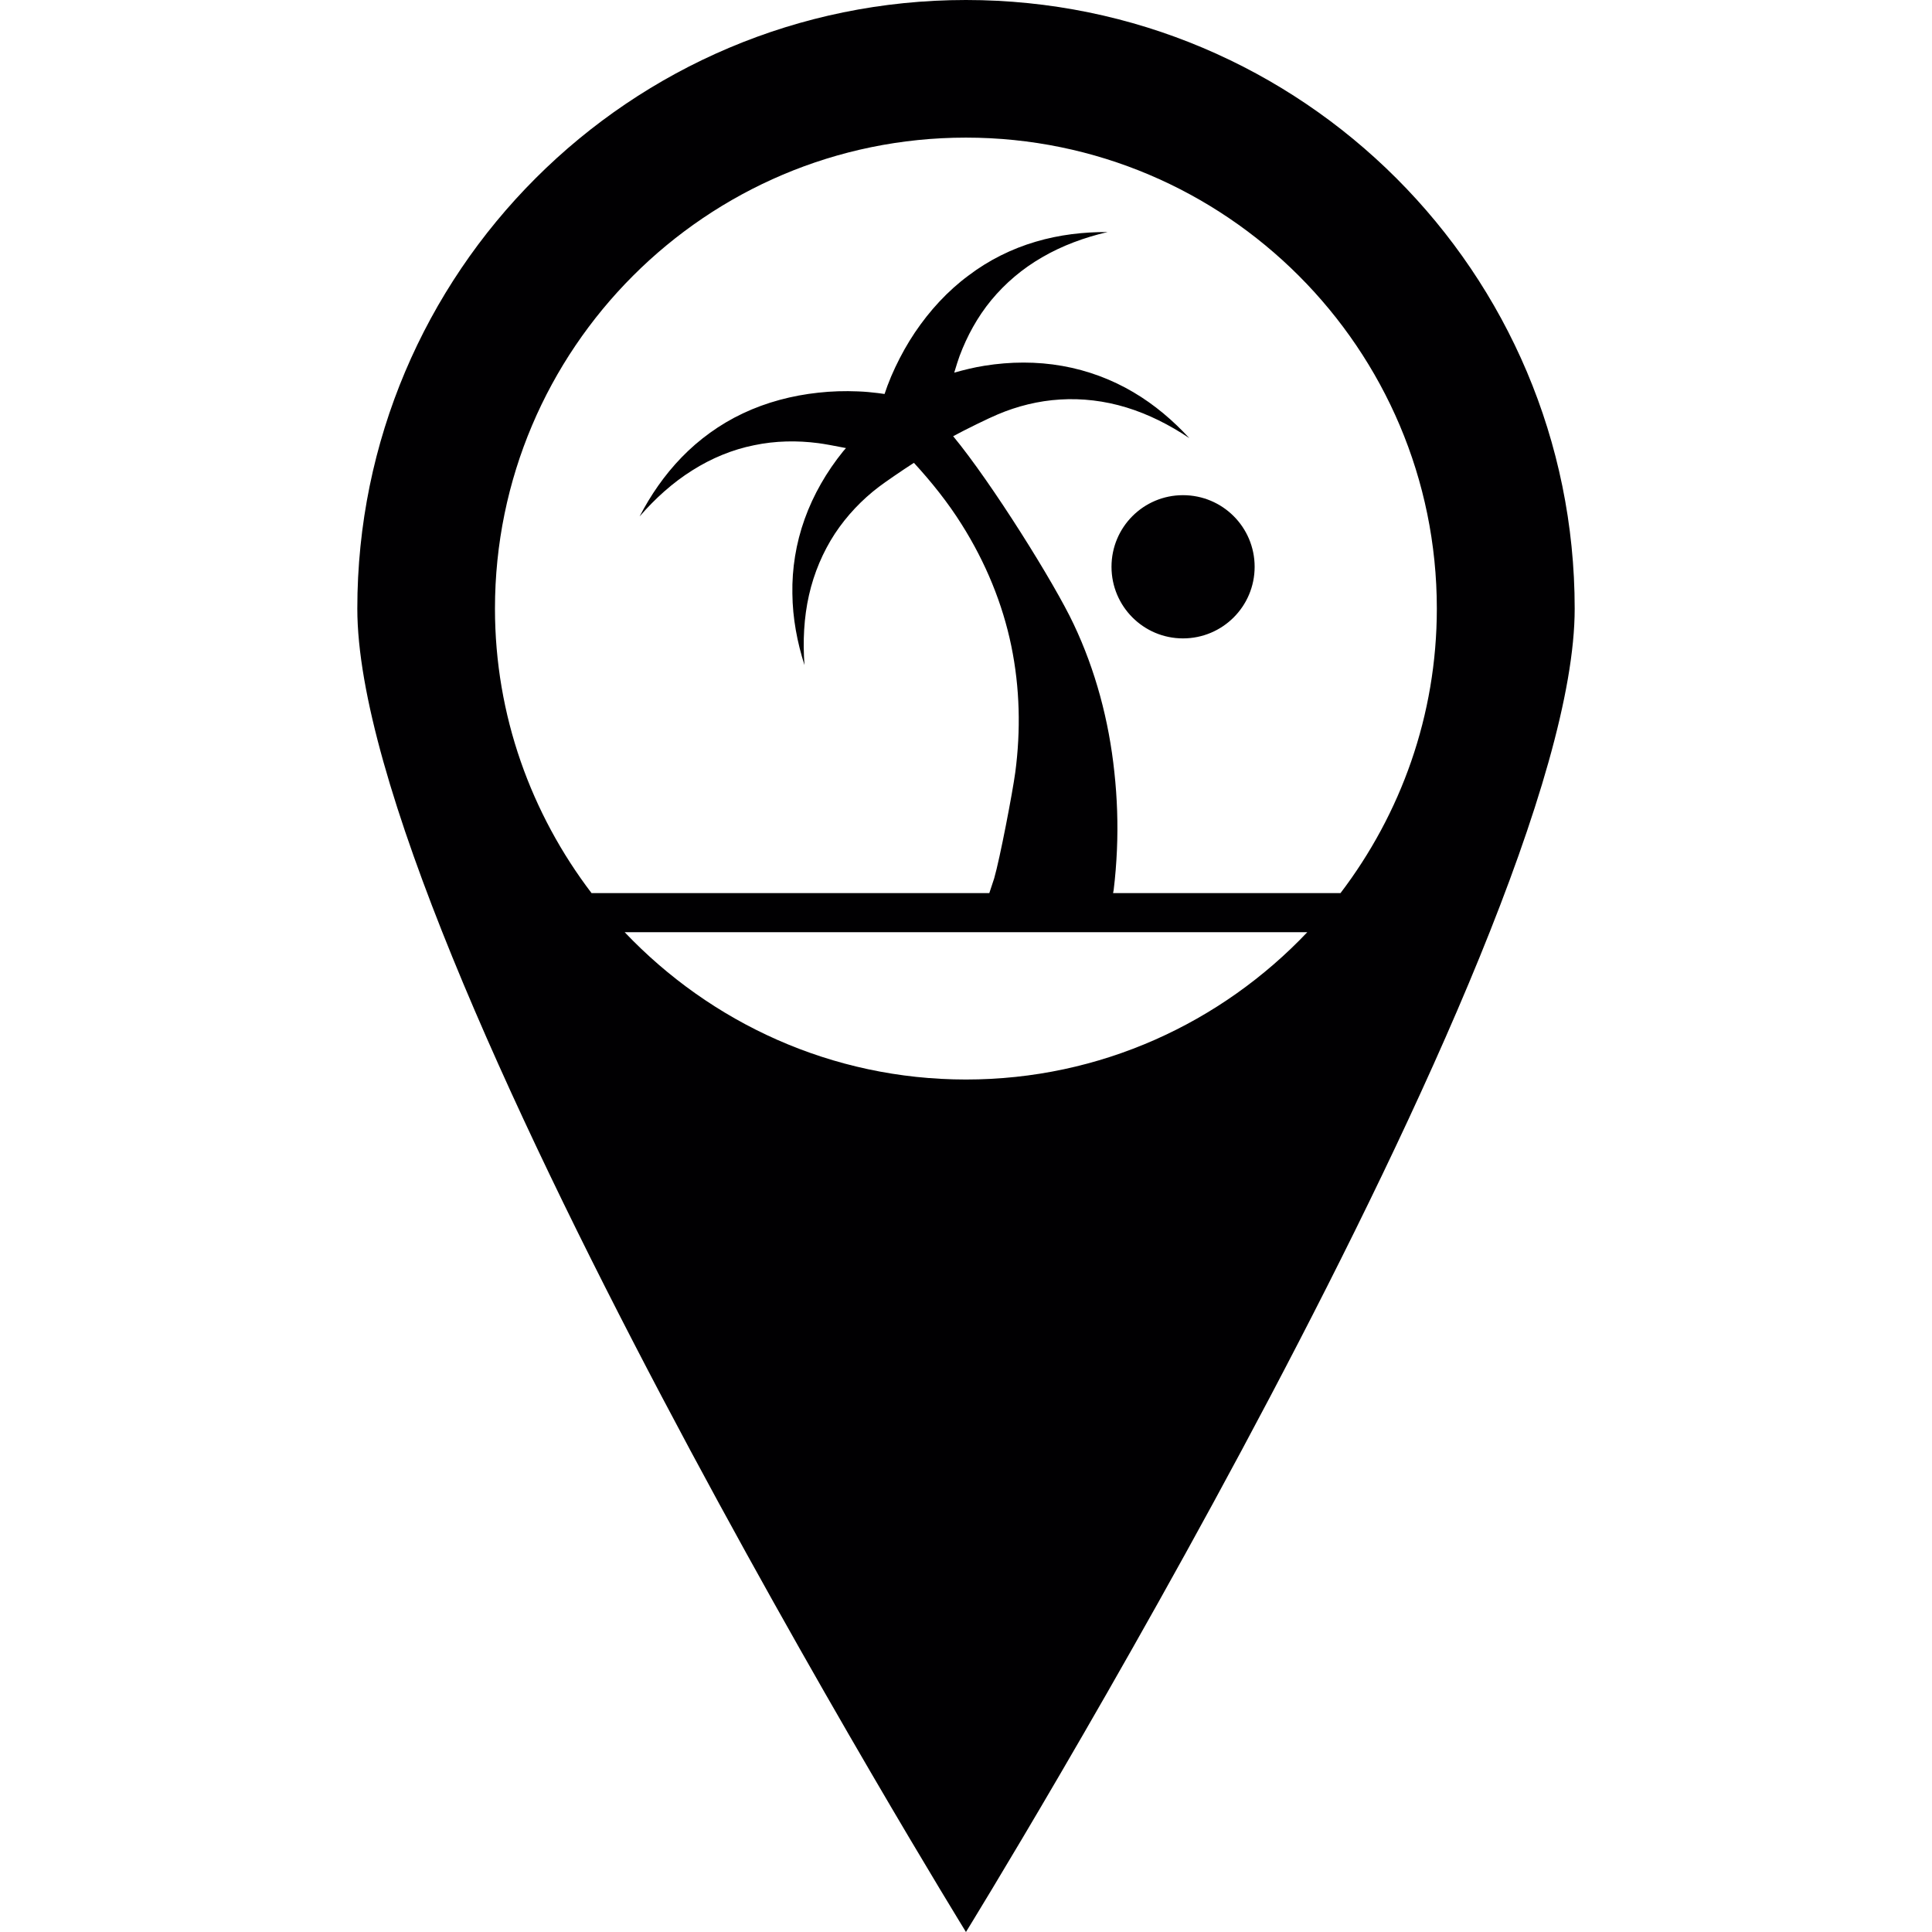 <?xml version="1.0" encoding="iso-8859-1"?>
<!-- Generator: Adobe Illustrator 19.1.0, SVG Export Plug-In . SVG Version: 6.00 Build 0)  -->
<svg version="1.1" id="Capa_1" xmlns="http://www.w3.org/2000/svg" xmlns:xlink="http://www.w3.org/1999/xlink" x="0px" y="0px"
	 viewBox="0 0 633.136 633.136" style="enable-background:new 0 0 633.136 633.136;" xml:space="preserve">
<g>
	<g>
		<g>
			<path style="fill:#010002;" d="M411.158,185.741c0,12.965-10.493,23.468-23.487,23.468c-12.936,0-23.419-10.503-23.419-23.468
				c0-12.985,10.483-23.468,23.419-23.468C400.655,162.273,411.158,172.766,411.158,185.741z M516.041,199.448
				c0,110.188-199.487,433.688-199.487,433.688s-199.458-323.5-199.458-433.688C117.095,89.299,206.414,0,316.553,0
				C426.702,0,516.05,89.299,516.041,199.448z M428.412,305.493H204.714c28.158,29.643,67.824,48.274,111.839,48.274
				C360.597,353.778,400.293,335.146,428.412,305.493z M439.306,292.665c19.716-25.92,31.558-58.162,31.558-93.227
				c0-85.088-69.192-154.339-154.32-154.339c-85.098,0-154.339,69.251-154.339,154.349c0,35.065,11.92,67.307,31.655,93.237h130.344
				l1.593-4.817c1.876-6.468,6.009-28.031,6.927-34.811c1.798-13.62,1.524-27.62-1.319-41.406
				c-2.843-13.766-8.373-27.308-16.248-39.784c-4.455-7.113-9.809-13.825-15.662-20.195c-3.976,2.56-9.438,6.321-11.49,7.875
				c-5.54,4.221-10.464,9.379-14.421,15.359c-3.908,5.999-6.829,12.838-8.481,20.166c-1.651,7.328-2.042,15.075-1.466,22.882
				c-2.374-7.445-3.889-15.329-3.967-23.448c-0.147-8.099,1.163-16.453,4.025-24.416c2.853-7.963,7.201-15.505,12.643-22.227
				l0.899-1.026c-3.634-0.723-7.328-1.397-9.057-1.612c-6.937-0.909-14.069-0.791-21.084,0.684
				c-7.015,1.407-13.893,4.221-20.244,8.246c-6.36,3.986-12.154,9.204-17.254,15.095c3.605-6.927,8.099-13.522,13.756-19.355
				c5.637-5.833,12.486-10.835,20.107-14.431c7.689-3.634,16.111-5.862,24.709-6.78c4.279-0.479,8.637-0.606,13.004-0.42
				c2.198,0.078,4.397,0.283,6.595,0.557l2.11,0.293l0.948-2.706c0.782-2.091,1.641-4.113,2.589-6.106
				c1.876-3.957,3.996-7.758,6.399-11.333c4.826-7.162,10.708-13.59,17.528-18.641c6.722-5.12,14.313-8.842,22.071-11.118
				c7.816-2.316,15.759-3.205,23.546-3.166c-7.601,1.778-14.87,4.445-21.397,8.246c-6.487,3.722-12.135,8.539-16.717,14.079
				c-4.533,5.51-7.933,11.754-10.386,18.309c-0.41,1.114-1.065,3.146-1.749,5.442c3.253-0.918,6.526-1.729,9.878-2.257
				c8.52-1.378,17.235-1.426,25.559,0.059c8.344,1.466,16.258,4.465,23.224,8.578c7.025,4.133,13.082,9.34,18.378,15.075
				c-6.478-4.357-13.453-7.855-20.605-10.044c-7.171-2.189-14.558-3.058-21.709-2.609c-7.122,0.42-14.089,2.169-20.498,4.895
				c-2.794,1.153-10.601,4.963-14.577,7.132c12.594,15.232,33.297,48.343,39.511,61.64c7.132,15.046,11.548,31.587,13.317,48.45
				c0.918,8.451,1.221,17.01,0.84,25.588c-0.195,4.309-0.528,8.627-1.065,13.004l-0.195,1.055h74.537L439.306,292.665
				L439.306,292.665z"/>
		</g>
	</g>
</g>
<g>
</g>
<g>
</g>
<g>
</g>
<g>
</g>
<g>
</g>
<g>
</g>
<g>
</g>
<g>
</g>
<g>
</g>
<g>
</g>
<g>
</g>
<g>
</g>
<g>
</g>
<g>
</g>
<g>
</g>
</svg>
